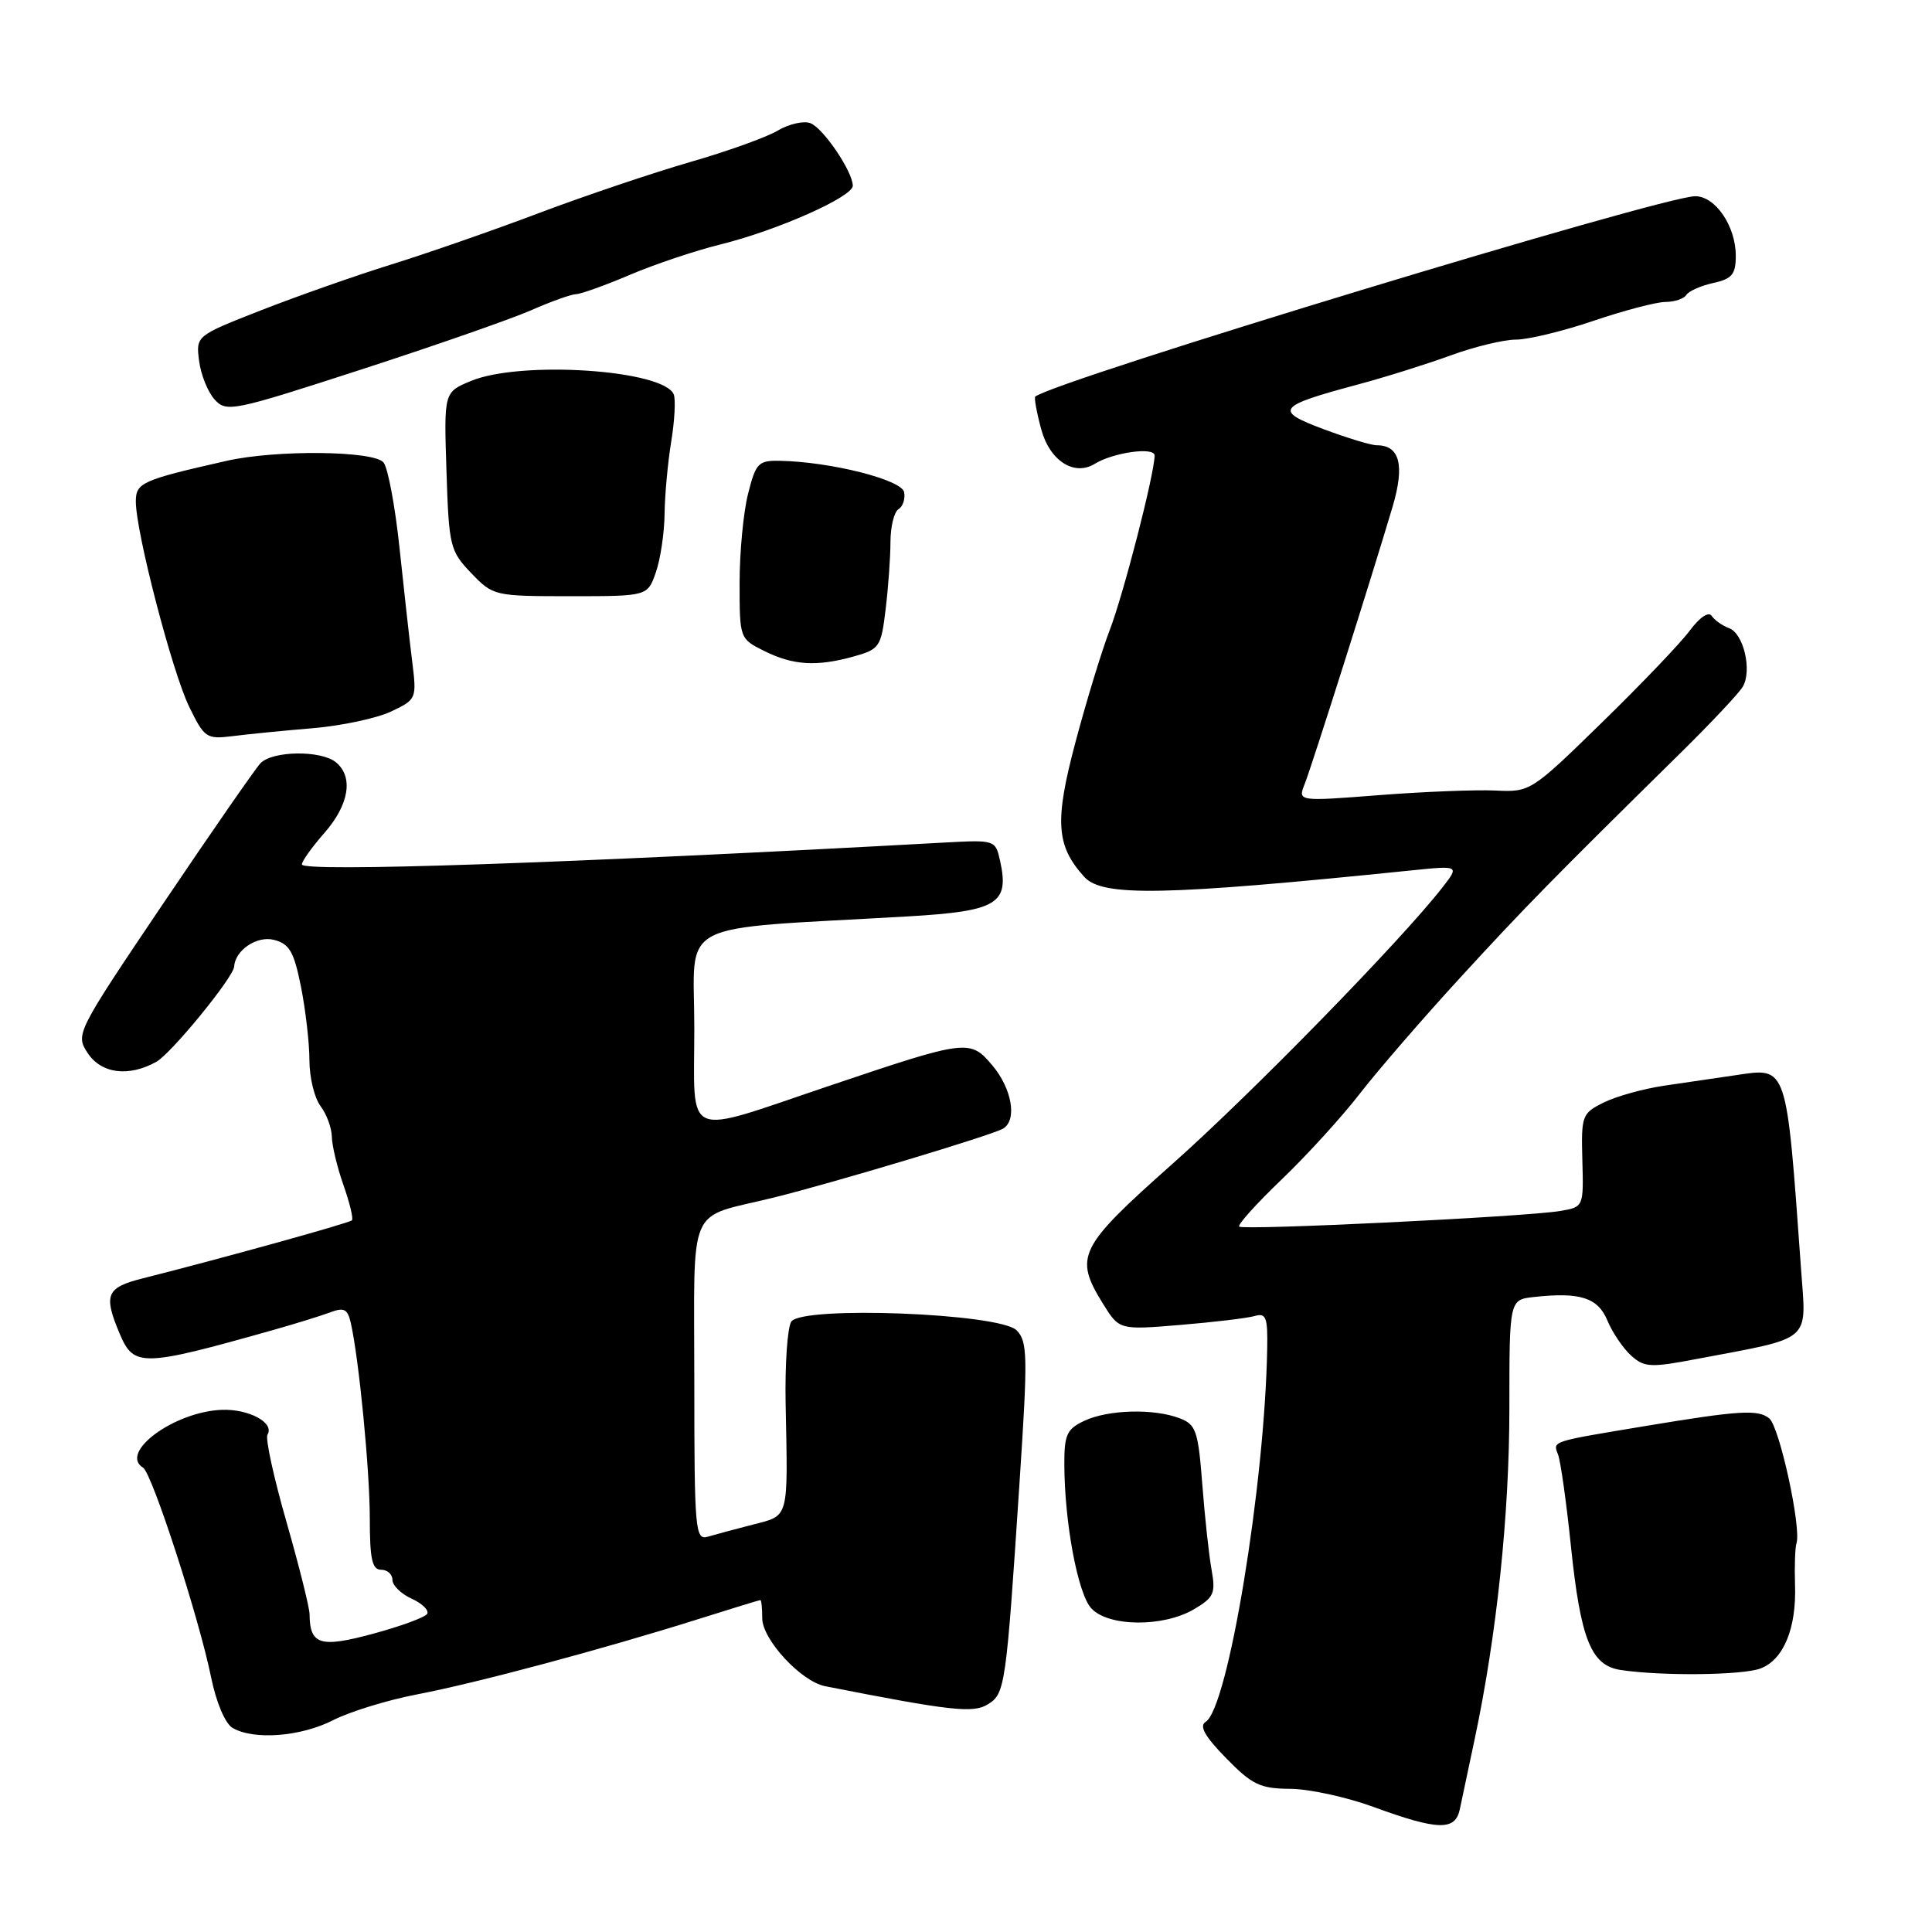 <?xml version="1.0" encoding="UTF-8" standalone="no"?>
<!DOCTYPE svg PUBLIC "-//W3C//DTD SVG 1.1//EN" "http://www.w3.org/Graphics/SVG/1.1/DTD/svg11.dtd" >
<svg xmlns="http://www.w3.org/2000/svg" xmlns:xlink="http://www.w3.org/1999/xlink" version="1.1" viewBox="0 0 256 256">
 <g >
 <path fill="currentColor"
d=" M 193.43 239.75 C 193.69 238.51 194.58 234.35 195.39 230.50 C 198.32 216.72 200.00 200.70 200.00 186.58 C 200.00 172.22 200.00 172.22 203.25 171.86 C 209.37 171.18 211.73 171.94 212.99 174.98 C 213.65 176.56 215.05 178.64 216.12 179.61 C 217.87 181.19 218.69 181.24 224.78 180.08 C 240.33 177.14 239.35 177.98 238.65 168.18 C 236.69 140.88 236.88 141.45 230.04 142.46 C 227.54 142.83 223.25 143.46 220.50 143.86 C 217.75 144.27 214.15 145.27 212.50 146.09 C 209.62 147.52 209.51 147.81 209.67 153.76 C 209.84 159.94 209.84 159.94 206.67 160.47 C 202.09 161.23 164.72 163.05 164.20 162.53 C 163.96 162.29 166.48 159.49 169.81 156.30 C 173.14 153.11 177.81 147.99 180.18 144.92 C 182.56 141.85 188.55 134.92 193.50 129.53 C 202.03 120.23 205.62 116.57 222.78 99.67 C 226.78 95.73 230.45 91.82 230.93 90.99 C 232.18 88.84 231.04 83.95 229.12 83.24 C 228.23 82.91 227.19 82.18 226.81 81.61 C 226.40 81.00 225.22 81.79 223.92 83.54 C 222.72 85.17 217.47 90.66 212.27 95.73 C 202.89 104.89 202.76 104.97 198.15 104.75 C 195.59 104.63 188.65 104.90 182.73 105.36 C 171.95 106.20 171.95 106.20 172.89 103.85 C 173.86 101.39 181.79 76.37 184.52 67.16 C 186.16 61.62 185.48 59.00 182.42 59.00 C 181.68 59.00 178.52 58.04 175.39 56.87 C 168.77 54.40 169.20 53.82 179.92 50.95 C 183.54 49.98 189.08 48.24 192.23 47.09 C 195.37 45.94 199.27 45.00 200.88 45.00 C 202.49 45.00 207.11 43.88 211.15 42.51 C 215.19 41.14 219.49 40.01 220.69 40.01 C 221.90 40.00 223.14 39.58 223.45 39.08 C 223.77 38.57 225.37 37.86 227.01 37.50 C 229.51 36.95 230.00 36.35 230.00 33.89 C 230.00 29.97 227.30 26.00 224.63 26.00 C 220.26 26.00 139.94 50.39 137.18 52.55 C 137.01 52.69 137.36 54.64 137.97 56.89 C 139.09 61.05 142.34 63.14 145.06 61.46 C 147.51 59.95 153.00 59.18 152.99 60.36 C 152.98 62.78 148.87 78.74 147.04 83.50 C 145.98 86.25 143.94 92.94 142.50 98.36 C 139.72 108.82 139.93 112.06 143.67 116.19 C 146.08 118.85 154.24 118.69 186.95 115.34 C 193.39 114.68 193.39 114.68 191.13 117.59 C 185.69 124.58 165.90 144.85 155.42 154.16 C 142.88 165.30 142.28 166.49 146.15 172.75 C 148.31 176.23 148.31 176.23 156.40 175.56 C 160.86 175.19 165.29 174.66 166.25 174.38 C 167.75 173.94 167.99 174.54 167.91 178.68 C 167.59 196.77 162.72 226.32 159.76 228.15 C 158.87 228.70 159.64 230.07 162.46 232.96 C 165.91 236.49 166.97 237.00 170.95 237.03 C 173.45 237.04 178.43 238.12 182.00 239.43 C 190.53 242.55 192.83 242.61 193.43 239.75 Z  M 44.13 227.94 C 46.35 226.80 51.40 225.25 55.34 224.50 C 63.17 223.00 79.93 218.51 92.50 214.55 C 96.90 213.16 100.61 212.02 100.75 212.02 C 100.89 212.01 101.00 213.09 101.00 214.42 C 101.00 217.24 106.14 222.80 109.33 223.43 C 126.01 226.71 128.96 227.04 130.90 225.83 C 133.19 224.40 133.31 223.56 135.11 196.19 C 136.20 179.66 136.16 177.73 134.70 176.27 C 132.44 174.01 106.28 173.00 104.85 175.12 C 104.34 175.88 104.00 180.78 104.10 186.00 C 104.41 201.47 104.60 200.77 99.75 202.02 C 97.41 202.62 94.71 203.35 93.75 203.63 C 92.12 204.10 92.00 202.66 92.00 183.05 C 92.00 158.93 90.87 161.56 102.50 158.69 C 110.50 156.71 131.58 150.38 132.93 149.54 C 134.80 148.39 134.09 144.26 131.50 141.18 C 128.54 137.67 128.17 137.71 109.94 143.86 C 90.23 150.50 92.00 151.26 92.00 136.19 C 92.00 121.64 88.94 123.24 120.27 121.43 C 132.16 120.74 133.77 119.77 132.52 114.08 C 131.91 111.30 131.84 111.28 125.20 111.64 C 75.20 114.39 40.00 115.59 40.00 114.54 C 40.00 114.11 41.35 112.23 43.00 110.35 C 46.25 106.64 46.86 102.96 44.53 101.02 C 42.55 99.38 36.08 99.47 34.50 101.15 C 33.81 101.89 28.00 110.27 21.60 119.76 C 10.13 136.78 9.99 137.05 11.60 139.51 C 13.41 142.27 17.03 142.74 20.71 140.70 C 22.69 139.60 30.95 129.49 31.03 128.07 C 31.15 125.92 34.03 123.97 36.27 124.53 C 38.35 125.05 38.94 126.07 39.88 130.74 C 40.49 133.82 41.00 138.20 41.00 140.48 C 41.00 142.75 41.66 145.49 42.47 146.56 C 43.28 147.63 43.95 149.46 43.97 150.62 C 43.99 151.79 44.68 154.68 45.51 157.03 C 46.34 159.39 46.85 161.49 46.63 161.70 C 46.27 162.07 29.26 166.78 18.99 169.37 C 14.07 170.60 13.67 171.54 15.87 176.75 C 17.73 181.15 18.83 181.13 36.00 176.29 C 39.02 175.44 42.51 174.36 43.74 173.90 C 45.58 173.20 46.06 173.44 46.48 175.28 C 47.57 180.11 49.00 194.81 49.00 201.22 C 49.00 206.58 49.31 208.00 50.50 208.00 C 51.33 208.00 52.00 208.60 52.00 209.34 C 52.00 210.08 53.15 211.20 54.56 211.84 C 55.96 212.48 56.88 213.39 56.60 213.85 C 56.31 214.31 53.09 215.49 49.43 216.48 C 42.43 218.38 41.05 217.95 41.02 213.89 C 41.01 213.01 39.63 207.49 37.95 201.63 C 36.27 195.78 35.14 190.59 35.44 190.10 C 36.41 188.53 32.99 186.68 29.39 186.81 C 23.09 187.05 15.72 192.47 18.96 194.48 C 20.15 195.21 26.38 214.41 27.97 222.24 C 28.65 225.59 29.84 228.39 30.82 228.96 C 33.63 230.60 39.85 230.12 44.13 227.94 Z  M 233.28 221.08 C 236.33 219.92 238.05 215.77 237.85 210.00 C 237.77 207.53 237.86 205.05 238.04 204.50 C 238.72 202.49 235.80 189.08 234.44 187.95 C 232.97 186.73 230.45 186.89 218.00 188.96 C 205.41 191.05 205.76 190.94 206.44 192.71 C 206.79 193.60 207.56 199.10 208.16 204.92 C 209.44 217.23 210.83 220.69 214.74 221.28 C 220.15 222.10 230.91 221.99 233.28 221.08 Z  M 158.18 213.25 C 160.85 211.68 161.10 211.13 160.54 208.00 C 160.19 206.07 159.64 200.98 159.31 196.67 C 158.76 189.57 158.48 188.75 156.29 187.92 C 152.87 186.62 146.87 186.78 143.71 188.25 C 141.37 189.34 141.02 190.09 141.03 194.00 C 141.05 201.73 142.80 211.12 144.59 213.10 C 146.82 215.56 154.10 215.64 158.18 213.25 Z  M 41.45 96.49 C 45.27 96.17 49.94 95.17 51.82 94.28 C 55.20 92.68 55.23 92.60 54.61 87.58 C 54.26 84.79 53.51 78.01 52.93 72.53 C 52.35 67.05 51.40 61.99 50.82 61.28 C 49.52 59.71 36.55 59.58 30.00 61.07 C 18.76 63.62 18.00 63.96 18.00 66.47 C 18.00 70.50 22.79 88.94 25.05 93.61 C 27.08 97.79 27.35 97.97 30.84 97.54 C 32.85 97.28 37.63 96.81 41.45 96.49 Z  M 113.11 86.99 C 116.55 86.03 116.75 85.73 117.35 80.74 C 117.70 77.86 117.99 73.84 117.99 71.81 C 118.00 69.78 118.47 67.82 119.06 67.47 C 119.64 67.11 119.97 66.09 119.80 65.21 C 119.49 63.57 110.07 61.19 103.37 61.06 C 100.48 61.00 100.15 61.35 99.12 65.44 C 98.50 67.89 98.00 73.20 98.00 77.26 C 98.00 84.58 98.02 84.65 101.25 86.25 C 105.09 88.16 108.18 88.36 113.11 86.99 Z  M 86.90 75.85 C 87.51 74.12 88.03 70.63 88.06 68.10 C 88.09 65.57 88.49 61.26 88.94 58.51 C 89.39 55.77 89.54 52.97 89.28 52.28 C 88.02 49.00 68.97 47.73 62.38 50.49 C 58.82 51.97 58.82 51.97 59.16 62.42 C 59.48 72.41 59.63 73.01 62.44 75.94 C 65.34 78.96 65.50 79.00 75.59 79.00 C 85.80 79.00 85.80 79.00 86.90 75.85 Z  M 70.33 41.13 C 72.99 39.96 75.69 38.99 76.33 38.98 C 76.97 38.96 80.20 37.81 83.50 36.40 C 86.80 35.00 92.18 33.20 95.46 32.39 C 102.93 30.55 113.00 26.09 113.00 24.61 C 112.99 22.74 109.09 16.97 107.38 16.32 C 106.50 15.98 104.56 16.42 103.06 17.30 C 101.57 18.19 96.33 20.07 91.42 21.48 C 86.52 22.90 77.55 25.92 71.50 28.20 C 65.45 30.49 56.62 33.56 51.87 35.04 C 47.13 36.51 39.36 39.25 34.60 41.11 C 25.96 44.50 25.96 44.50 26.38 47.81 C 26.61 49.63 27.53 51.93 28.43 52.93 C 30.00 54.66 30.80 54.50 47.78 48.99 C 57.53 45.83 67.67 42.29 70.33 41.13 Z "/>
</g>
</svg>